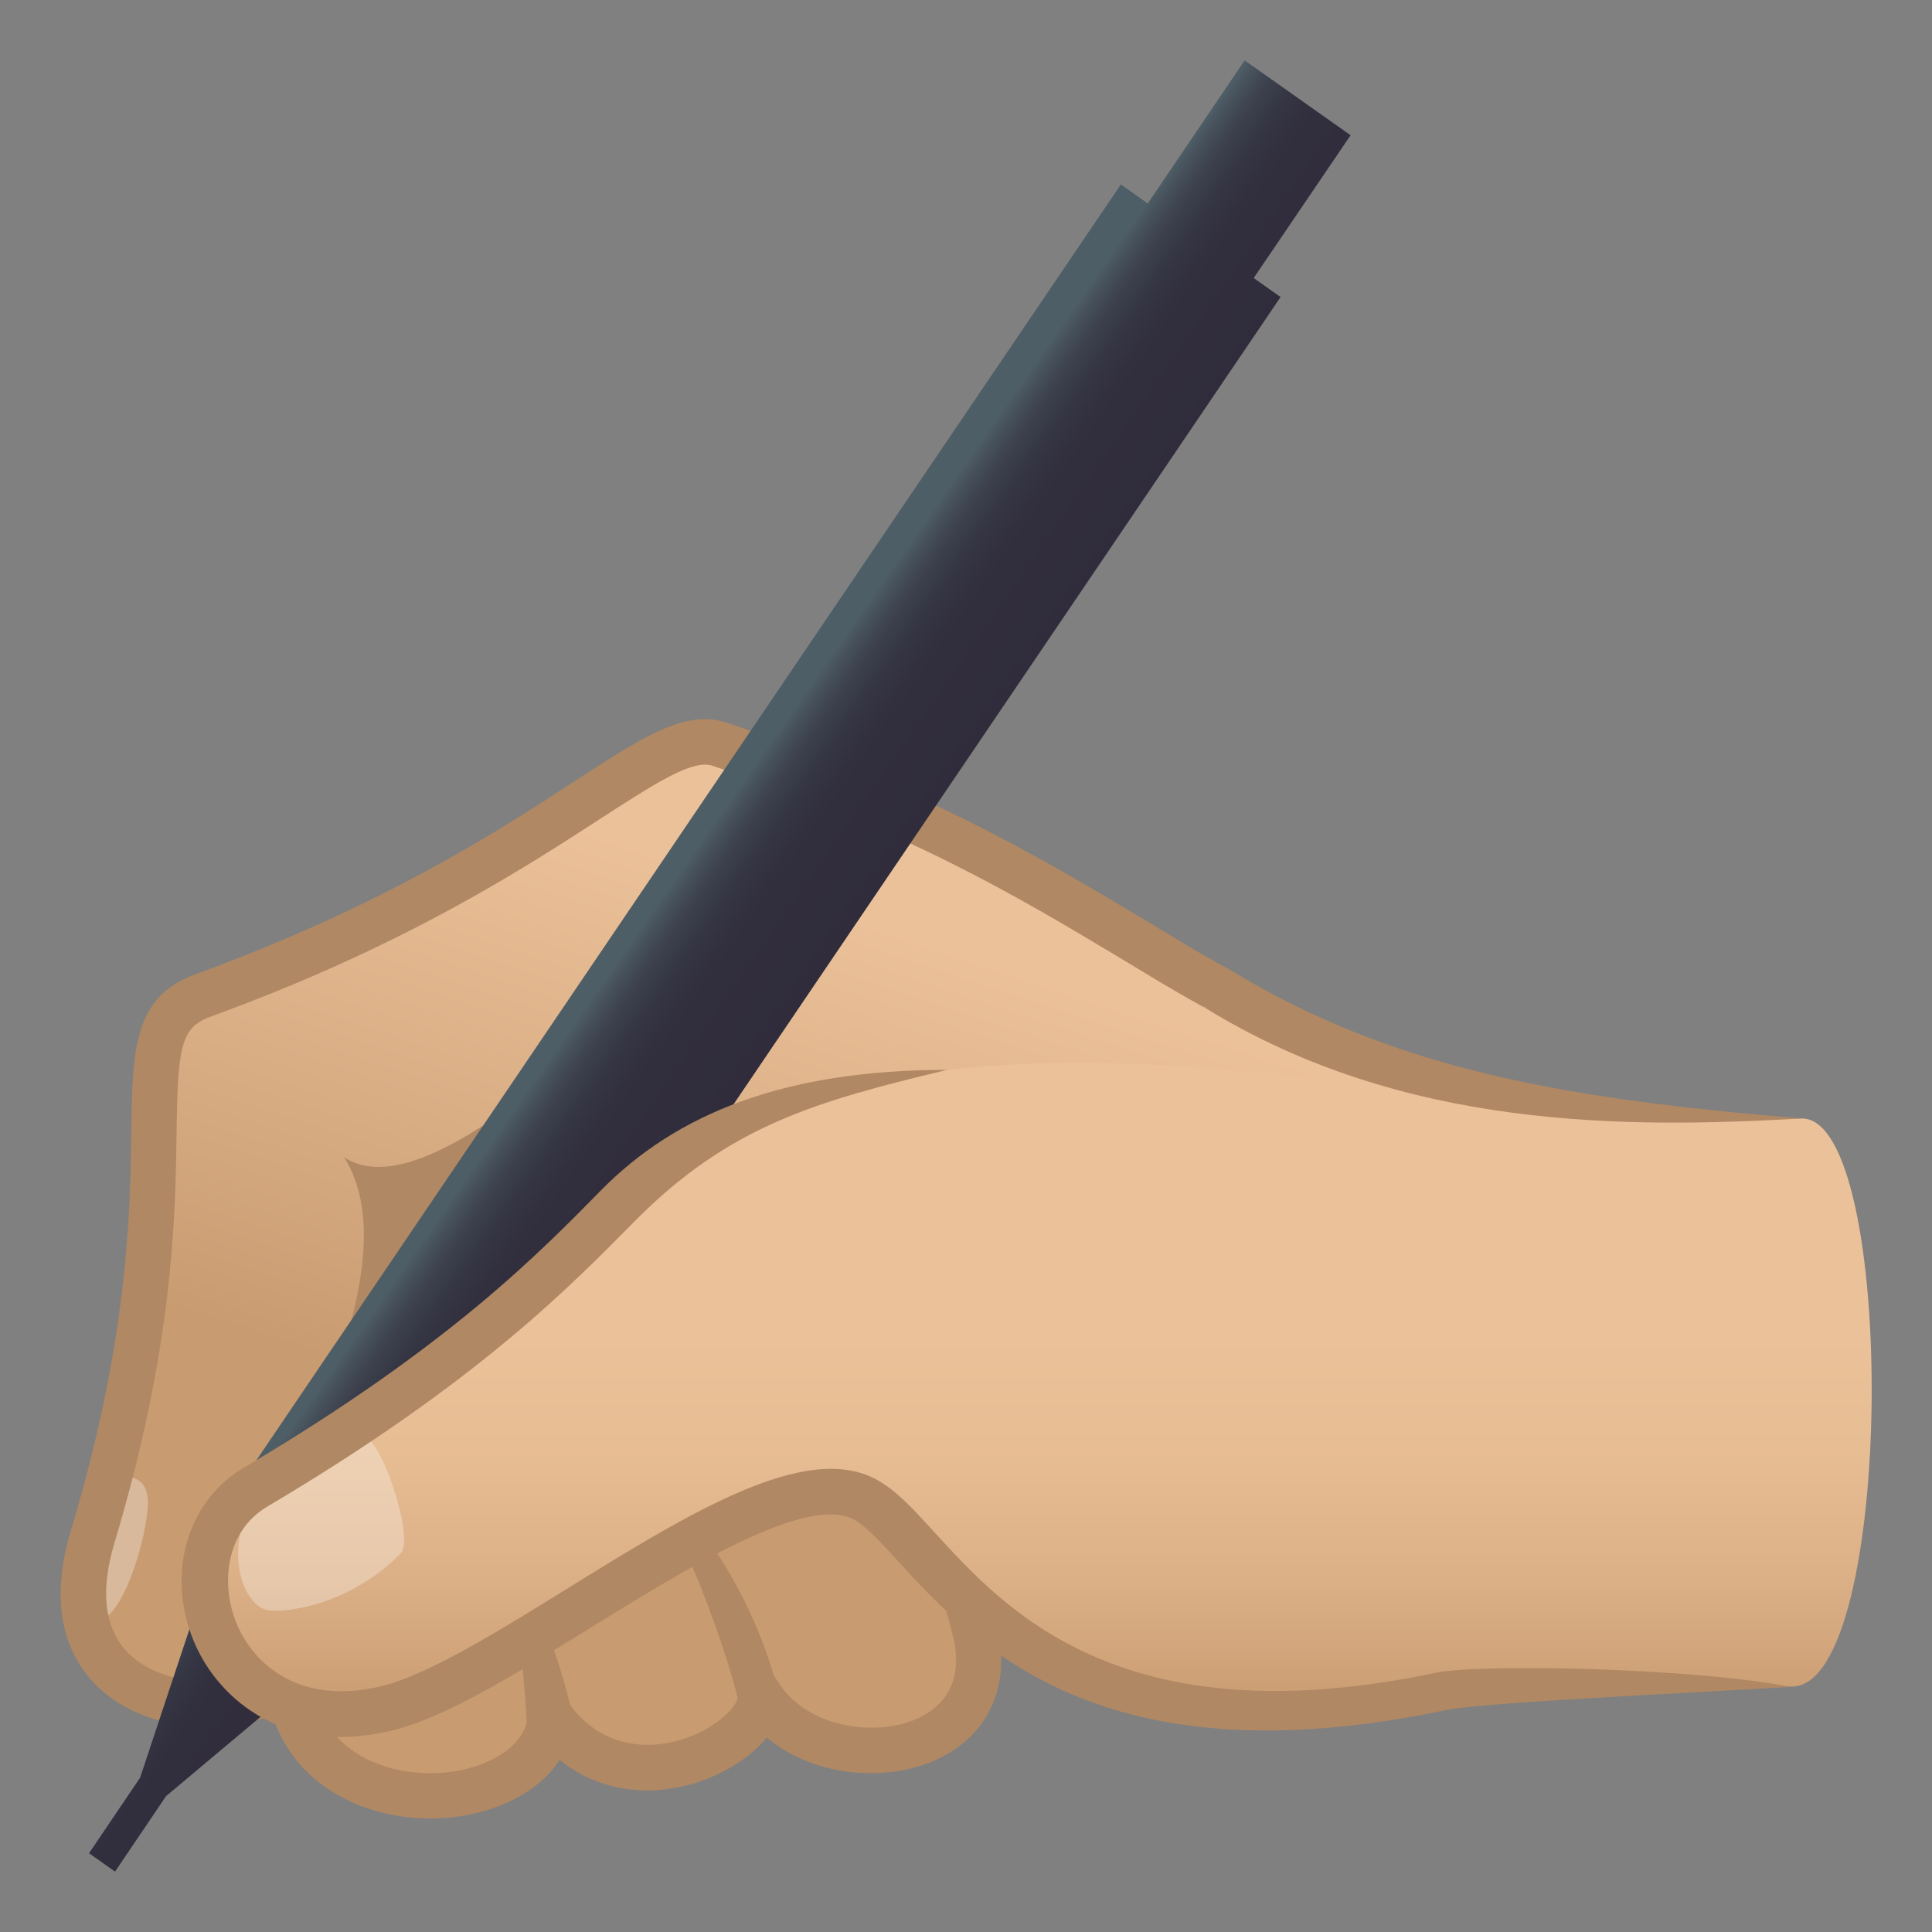 <?xml version="1.0" encoding="utf-8"?>
<!-- Generator: Adobe Illustrator 24.1.2, SVG Export Plug-In . SVG Version: 6.00 Build 0)  -->
<svg version="1.1" id="Layer_1" xmlns="http://www.w3.org/2000/svg" xmlns:xlink="http://www.w3.org/1999/xlink" x="0px" y="0px"
	 width="64px" height="64px" viewBox="0 0 64 64" style="enable-background:new 0 0 64 64;" xml:space="preserve">
<rect x="0" y="0" width="64" height="64" fill="#808080" stroke="none"/>
<style type="text/css">
	.st0{fill:#C99B71;}
	.st1{fill:#B08863;}
	.st2{fill:url(#SVGID_1_);}
	.st3{opacity:0.3;fill:#FFFFFF;}
	.st4{fill:url(#SVGID_2_);}
	.st5{fill:url(#SVGID_3_);}
</style>
<path class="st0" d="M9.57,55.66c0.48,5.07,8.29,4.69,8.68,1.23c2.38,3.25,6.86,0.99,6.95-0.68c1.98,2.94,8.15,2.21,7.1-2.19
	C29.01,40.25,8.82,47.71,9.57,55.66z"/>
<path class="st1" d="M14.25,60.24c-0.02,0-0.03,0-0.05,0c-2.47-0.02-5.1-1.42-5.39-4.5l0,0c-0.45-4.78,5.46-8.99,11.26-9.92
	c5.15-0.83,11.25,0.85,12.96,8.04c0.48,2.03-0.31,3.7-2.12,4.48c-1.62,0.69-3.95,0.52-5.51-0.78c-0.54,0.66-1.42,1.22-2.45,1.53
	c-1.63,0.47-3.21,0.18-4.41-0.79C17.71,59.58,15.94,60.24,14.25,60.24z M10.33,55.6c0.22,2.3,2.23,3.13,3.89,3.14
	c0.01,0,0.03,0,0.04,0c1.47,0,3.1-0.67,3.24-1.92l0.21-1.94l1.16,1.58c1.23,1.67,2.97,1.39,3.66,1.18c1.14-0.33,1.9-1.09,1.92-1.46
	l0.12-2.26l1.27,1.89c0.94,1.4,3.11,1.73,4.48,1.15c0.79-0.34,1.65-1.09,1.25-2.76c-1.86-7.79-9.07-7.26-11.24-6.91
	C14.67,48.21,10,52.08,10.33,55.6L10.33,55.6z"/>
<path class="st1" d="M16.59,51.24c0,0,0.72,2.38,0.87,6.09c0.01,0.17,1.53-0.4,1.5-0.56C18.06,52.92,16.59,51.24,16.59,51.24z"/>
<path class="st1" d="M21.52,48.8c0,0,2.12,4.12,2.98,7.7c0.04,0.16,1.31-0.37,1.27-0.53C24.5,51.24,21.52,48.8,21.52,48.8z"/>
<linearGradient id="SVGID_1_" gradientUnits="userSpaceOnUse" x1="23.804" y1="49.363" x2="31.613" y2="25.713">
	<stop  offset="0" style="stop-color:#C99B71"/>
	<stop  offset="0.261" style="stop-color:#D5A980"/>
	<stop  offset="0.781" style="stop-color:#EBC199"/>
</linearGradient>
<path class="st2" d="M51.2,37.21c-12.52-3.46-13.94-8.11-27.36-12.55c-2.23-0.74-5.63,4.13-17.12,8.32
	c-3.21,1.17,0.12,5.44-3.66,17.96c-1.7,5.63,4.21,6.4,6.63,4.73C27.79,42.21,51.2,37.21,51.2,37.21z"/>
<path class="st3" d="M3.7,49.26c-0.49,1.15-1.19,4.39-0.5,4.42c0.85,0.04,1.68-2.76,1.7-3.9C4.91,48.72,3.89,48.8,3.7,49.26z"/>
<path class="st1" d="M8.68,55.35c-1.19,0.5-2.94,0.51-4.1-0.31c-1.34-0.96-1.17-2.64-0.8-3.89c1.97-6.55,2.03-10.84,2.07-13.68
	c0.04-2.8,0.14-3.43,1.12-3.79c6.4-2.33,10.33-4.88,12.92-6.56c1.58-1.02,2.76-1.79,3.46-1.79c0.08,0,0.16,0.01,0.23,0.03
	c6.43,2.13,10.05,4.29,13.55,6.39c1.1,0.66,1.61,0.99,2.76,1.62c0.09-0.11,1.43-0.25,0.81-1.27c-1.23-0.67-1.61-0.93-2.78-1.63
	c-3.57-2.13-7.26-4.34-13.85-6.53c-1.35-0.45-2.73,0.44-5.01,1.92C16.53,27.52,12.7,30,6.46,32.28c-2.05,0.75-2.07,2.51-2.11,5.17
	c-0.04,2.76-0.1,6.93-2.01,13.28c-0.98,3.27,0.43,4.87,1.36,5.53c0.92,0.66,2.06,0.94,3.16,0.94c1.01,0,1.99-0.25,2.78-0.65
	C9.3,56.16,8.99,55.76,8.68,55.35z"/>
<path class="st1" d="M11.39,38.33c2.82,4.34-4.76,14.1,2.94,3.45C23.63,28.92,14.93,40.7,11.39,38.33z"/>
<linearGradient id="SVGID_2_" gradientUnits="userSpaceOnUse" x1="20.289" y1="30.444" x2="25.922" y2="34.377">
	<stop  offset="0.133" style="stop-color:#4E5E67"/>
	<stop  offset="0.183" style="stop-color:#47525C"/>
	<stop  offset="0.278" style="stop-color:#3C414D"/>
	<stop  offset="0.395" style="stop-color:#353543"/>
	<stop  offset="0.559" style="stop-color:#312E3D"/>
	<stop  offset="1" style="stop-color:#302C3B"/>
</linearGradient>
<polygon class="st4" points="44.74,4.48 41.23,2 38.02,6.74 37.13,6.11 7.79,49.41 4.64,58.89 4.64,58.89 2.95,61.39 3.81,62 
	5.5,59.5 13.08,53.14 42.42,9.84 41.53,9.21 "/>
<linearGradient id="SVGID_3_" gradientUnits="userSpaceOnUse" x1="34.398" y1="56.775" x2="34.398" y2="35.203">
	<stop  offset="0" style="stop-color:#C99B71"/>
	<stop  offset="0.206" style="stop-color:#DCB087"/>
	<stop  offset="0.405" style="stop-color:#E7BD94"/>
	<stop  offset="0.583" style="stop-color:#EBC199"/>
</linearGradient>
<path class="st5" d="M59.69,37.05c-13.05,0-24.99-4.46-36.34,0.5c-2.61,1.14-4.02,5.29-14.88,11.72c-3.41,2.02-1.42,8.71,4.34,7.33
	c4.18-1,12.64-8.67,15.87-6.92c2.42,1.31,5.13,9.17,19.08,6.23c2.02-0.43,6.7-0.04,11.6-0.04C62.79,55.86,62.86,37.05,59.69,37.05z"
	/>
<path class="st1" d="M39.91,33.38l0.81-1.27c5.47,3.35,11.28,4.31,18.98,4.94C53.9,37.38,46.49,37.44,39.91,33.38z"/>
<path class="st3" d="M12,47.62c-1.33,0.68-3.79,2.26-4,3.04c-0.37,1.36,0.24,2.63,0.93,2.69c0.94,0.07,2.88-0.39,4.34-1.89
	C13.77,50.96,12.53,47.35,12,47.62z"/>
<path class="st1" d="M47.58,55.41c-10.56,2.22-14.37-2.2-16.66-4.69c-0.7-0.77-1.26-1.37-1.89-1.71c-2.34-1.27-6.2,1.11-10.28,3.64
	c-2.26,1.4-4.6,2.85-6.13,3.21c-2.63,0.63-4.19-0.66-4.78-2.07c-0.54-1.31-0.37-3.06,1.01-3.88c7-4.14,10.09-7.35,12.16-9.44
	c3.15-3.19,6.04-3.99,10.37-5.03c-5.41,0-8.98,1.46-11.47,3.99c-2.01,2.04-5.02,5.16-11.85,9.2c-1.87,1.11-2.56,3.52-1.64,5.74
	c0.66,1.58,2.28,3.17,4.86,3.17c0.52,0,1.08-0.07,1.69-0.21c1.77-0.42,4.1-1.87,6.58-3.4c3.2-1.98,7.18-4.44,8.74-3.59
	c0.4,0.22,0.91,0.77,1.49,1.41c2.51,2.73,6.7,7.3,18.11,4.9c1.2-0.25,7.62-0.54,11.44-0.77C55.95,55.23,48.96,55.12,47.58,55.41z"/>
</svg>
